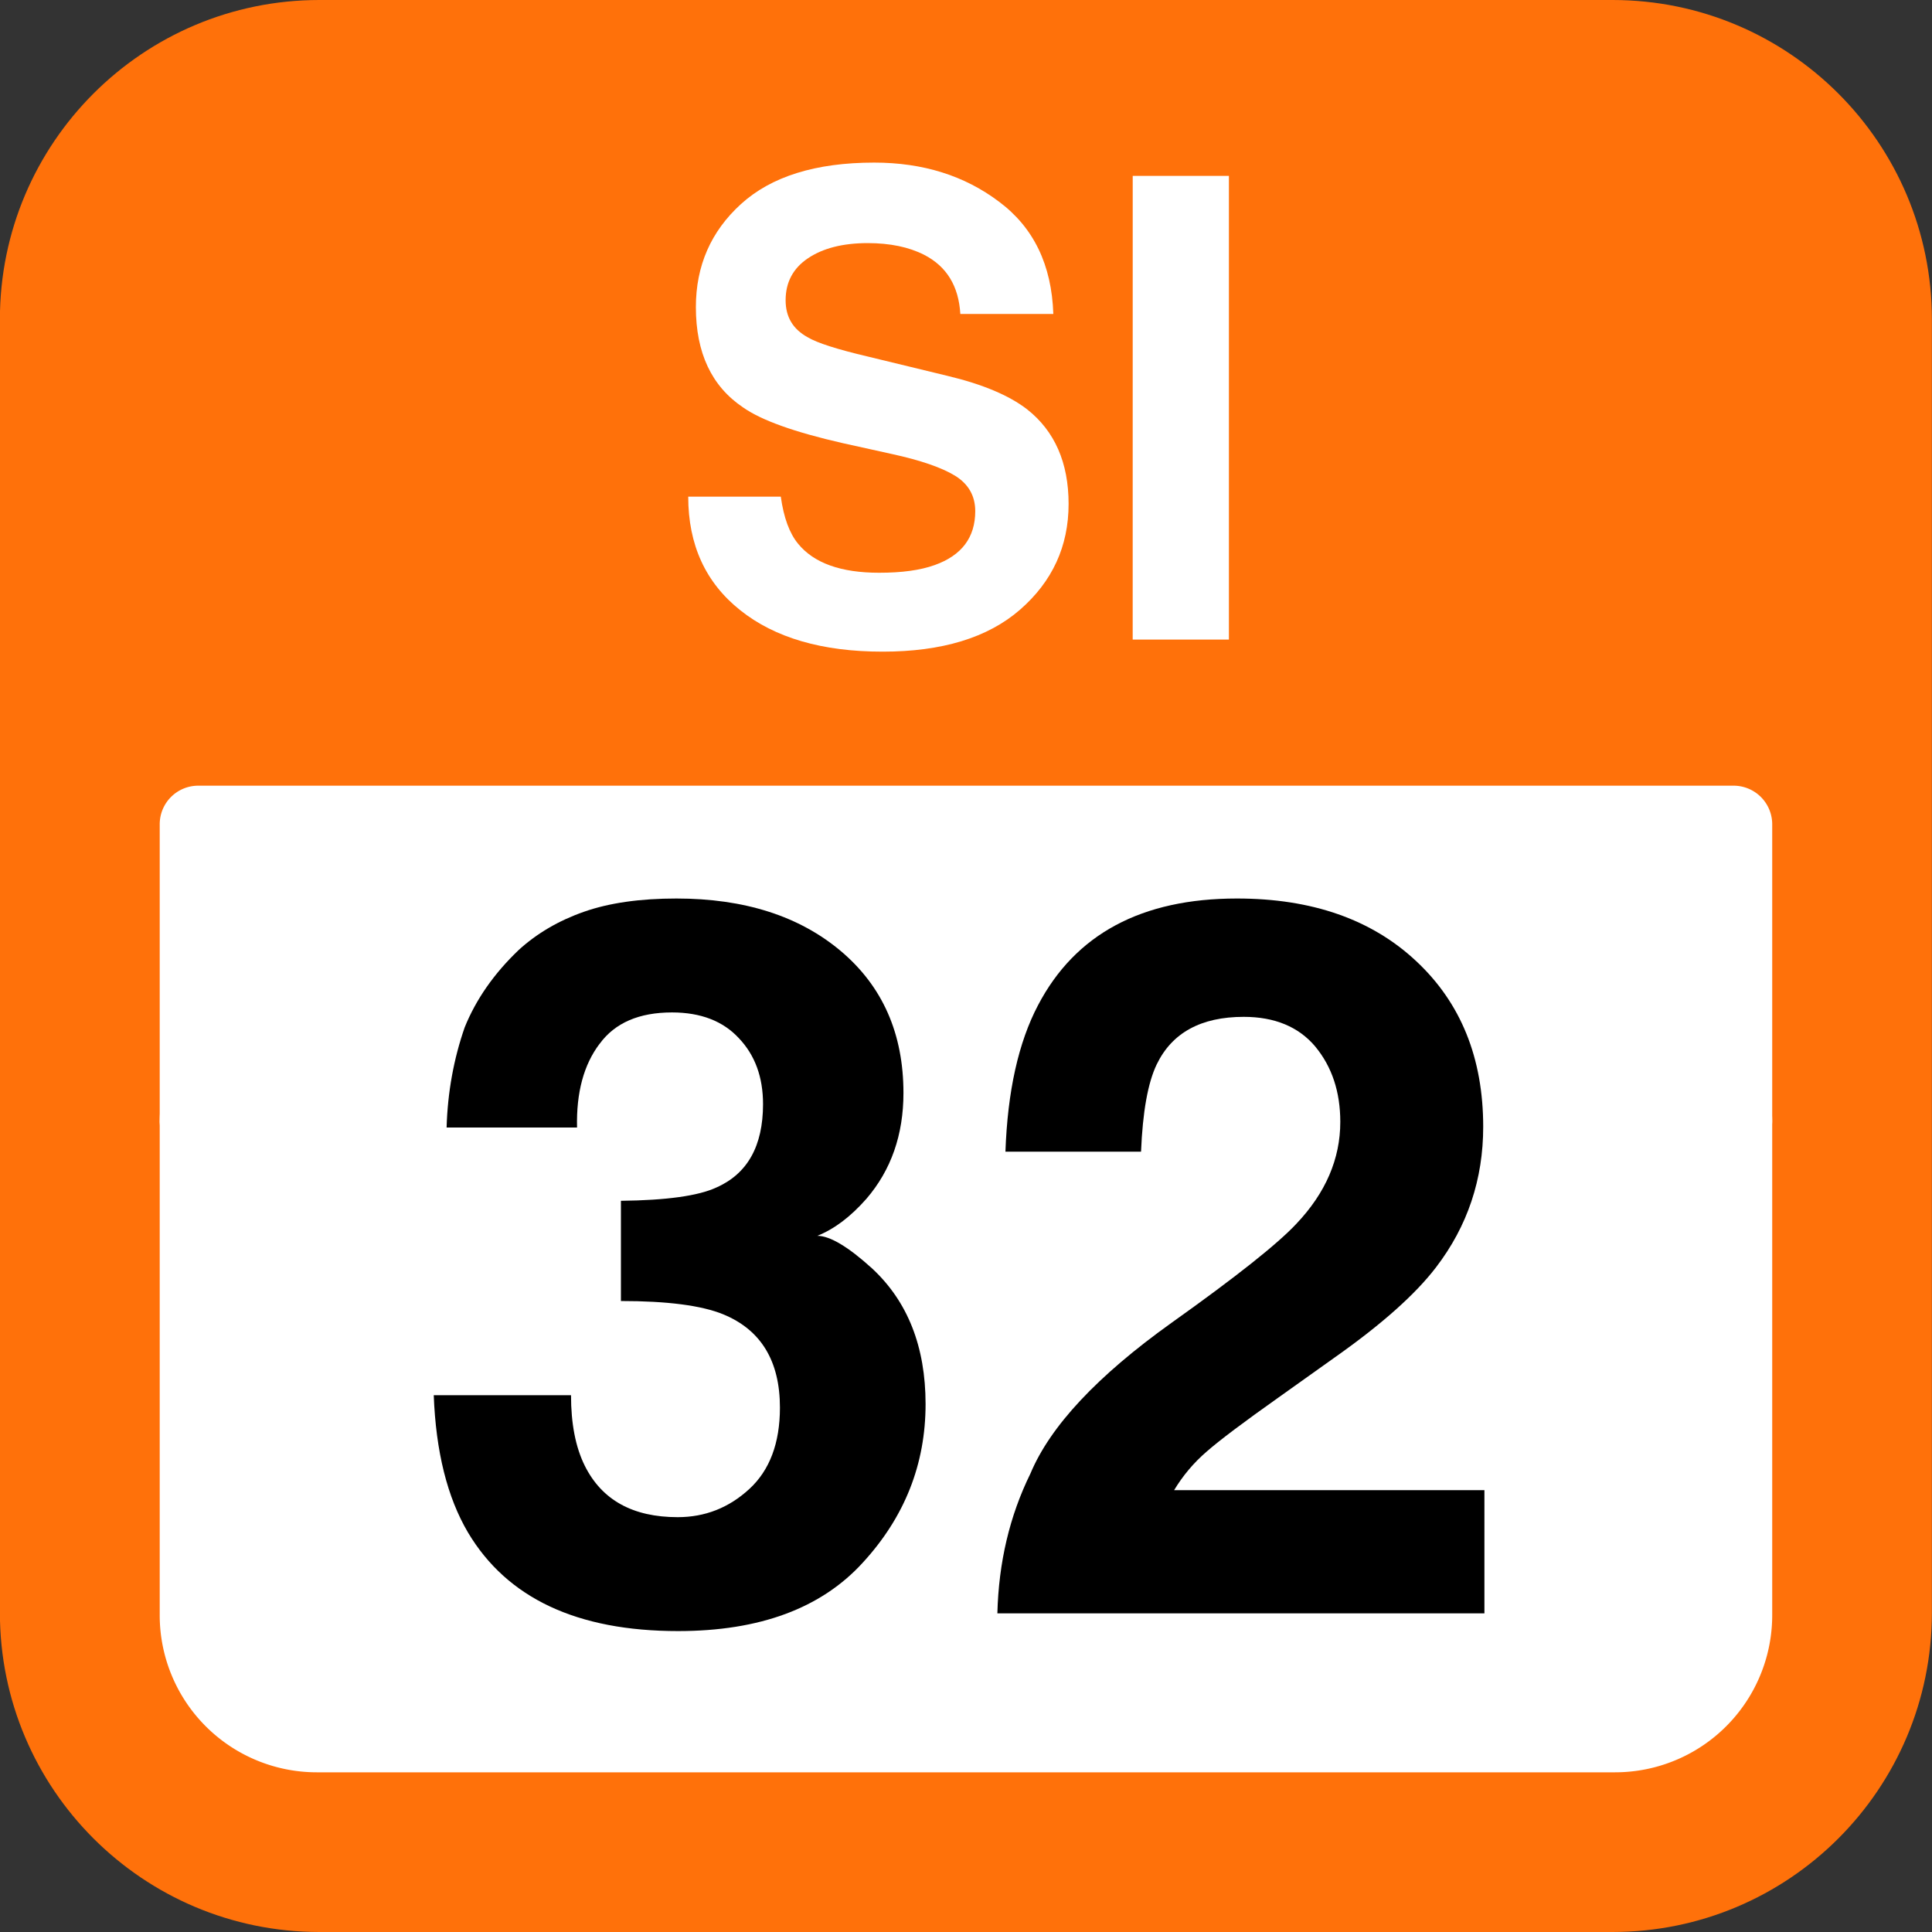 <svg xmlns="http://www.w3.org/2000/svg" xmlns:xlink="http://www.w3.org/1999/xlink" width="75" height="75"><rect width="100%" height="100%" fill="#333333" stroke="none"/><defs><path id="a" d="M8.438-2.594q1.323.002 2.156-.297 1.576-.56 1.578-2.093-.001-.89-.781-1.375-.785-.48-2.453-.844L7.03-7.625q-2.814-.64-3.875-1.39-1.828-1.23-1.828-3.891c0-1.602.582-2.938 1.75-4 1.176-1.07 2.899-1.61 5.172-1.61 1.895 0 3.508.508 4.844 1.516q2.016 1.5 2.11 4.36h-3.61q-.094-1.624-1.406-2.297-.892-.453-2.188-.454-1.454.001-2.328.594-.86.582-.86 1.625c0 .649.286 1.125.86 1.438q.544.327 2.344.75l3.093.75q2.03.486 3.079 1.297c1.07.843 1.609 2.07 1.609 3.671 0 1.649-.633 3.016-1.89 4.11C12.656-.07 10.878.469 8.577.469q-3.514.001-5.53-1.61Q1.03-2.746 1.03-5.547h3.594q.169 1.22.672 1.828.92 1.125 3.14 1.125m0 0"/><path id="b" d="M1.61-18h3.734V0H1.609Zm0 0"/><path id="c" d="M7.469-22.11c-.617.813-.907 1.9-.875 3.25H1.53q.06-2.045.703-3.89c.438-1.082 1.133-2.082 2.094-3q1.06-.968 2.531-1.484 1.466-.516 3.594-.516 3.967.001 6.39 2.047 2.422 2.05 2.423 5.5 0 2.438-1.438 4.11-.924 1.049-1.906 1.437.731 0 2.125 1.265 2.076 1.925 2.078 5.266 0 3.503-2.437 6.156C16.07-.195 13.68.688 10.516.688Q4.639.69 2.359-3.141 1.154-5.186 1.031-8.469H6.36q-.001 1.658.532 2.735c.664 1.336 1.867 2 3.609 2q1.593 0 2.781-1.094 1.186-1.092 1.188-3.156 0-2.719-2.203-3.625-1.266-.516-3.97-.516v-3.89q2.655-.03 3.704-.516 1.812-.798 1.813-3.235 0-1.576-.938-2.562-.924-.998-2.594-1-1.922 0-2.812 1.219m0 0"/><path id="d" d="M13.563-22q-.973-1.155-2.782-1.156-2.484.002-3.375 1.843-.515 1.066-.61 3.391H1.532q.123-3.515 1.266-5.687c1.445-2.758 4.02-4.141 7.719-4.141q4.372 0 6.968 2.438 2.592 2.425 2.594 6.421 0 3.064-1.828 5.453-1.206 1.582-3.953 3.516l-2.172 1.547q-2.032 1.438-2.781 2.094-.75.645-1.266 1.5h12.047V0H1.219Q1.293-2.966 2.5-5.422q1.155-2.766 5.484-5.86 3.75-2.67 4.844-3.843c1.133-1.195 1.703-2.516 1.703-3.953q0-1.748-.969-2.922m0 0"/></defs><path fill="#FF710A" d="M-.004 62.602V12.398C-.004 5.551 5.551 0 12.398 0h50.2c6.847 0 12.398 5.55 12.398 12.398v50.204c0 6.847-5.55 12.398-12.398 12.398h-50.2C5.551 75-.004 69.45-.004 62.602m0 0"/><path fill="#FFF" d="M6.2 43.5V32c0-.828.667-1.5 1.5-1.5h59.597a1.5 1.5 0 0 1 1.5 1.5v11.5a1.5 1.5 0 0 1-1.5 1.5H7.699c-.832 0-1.5-.672-1.5-1.5m0 0"/><path fill="#FFF" d="M6.2 43.602v19.097a6.1 6.1 0 0 0 6.097 6.102h50.402a6.1 6.1 0 0 0 6.098-6.102V43.602a6.1 6.1 0 0 0-6.098-6.102H12.297a6.1 6.1 0 0 0-6.098 6.102m0 0"/><g fill="#FFF"><use xlink:href="#a" x="25.687" y="24.828"/><use xlink:href="#b" x="42.362" y="24.828"/></g><use xlink:href="#c" x="15.807" y="62.63"/><use xlink:href="#d" x="37.499" y="62.63"/></svg>